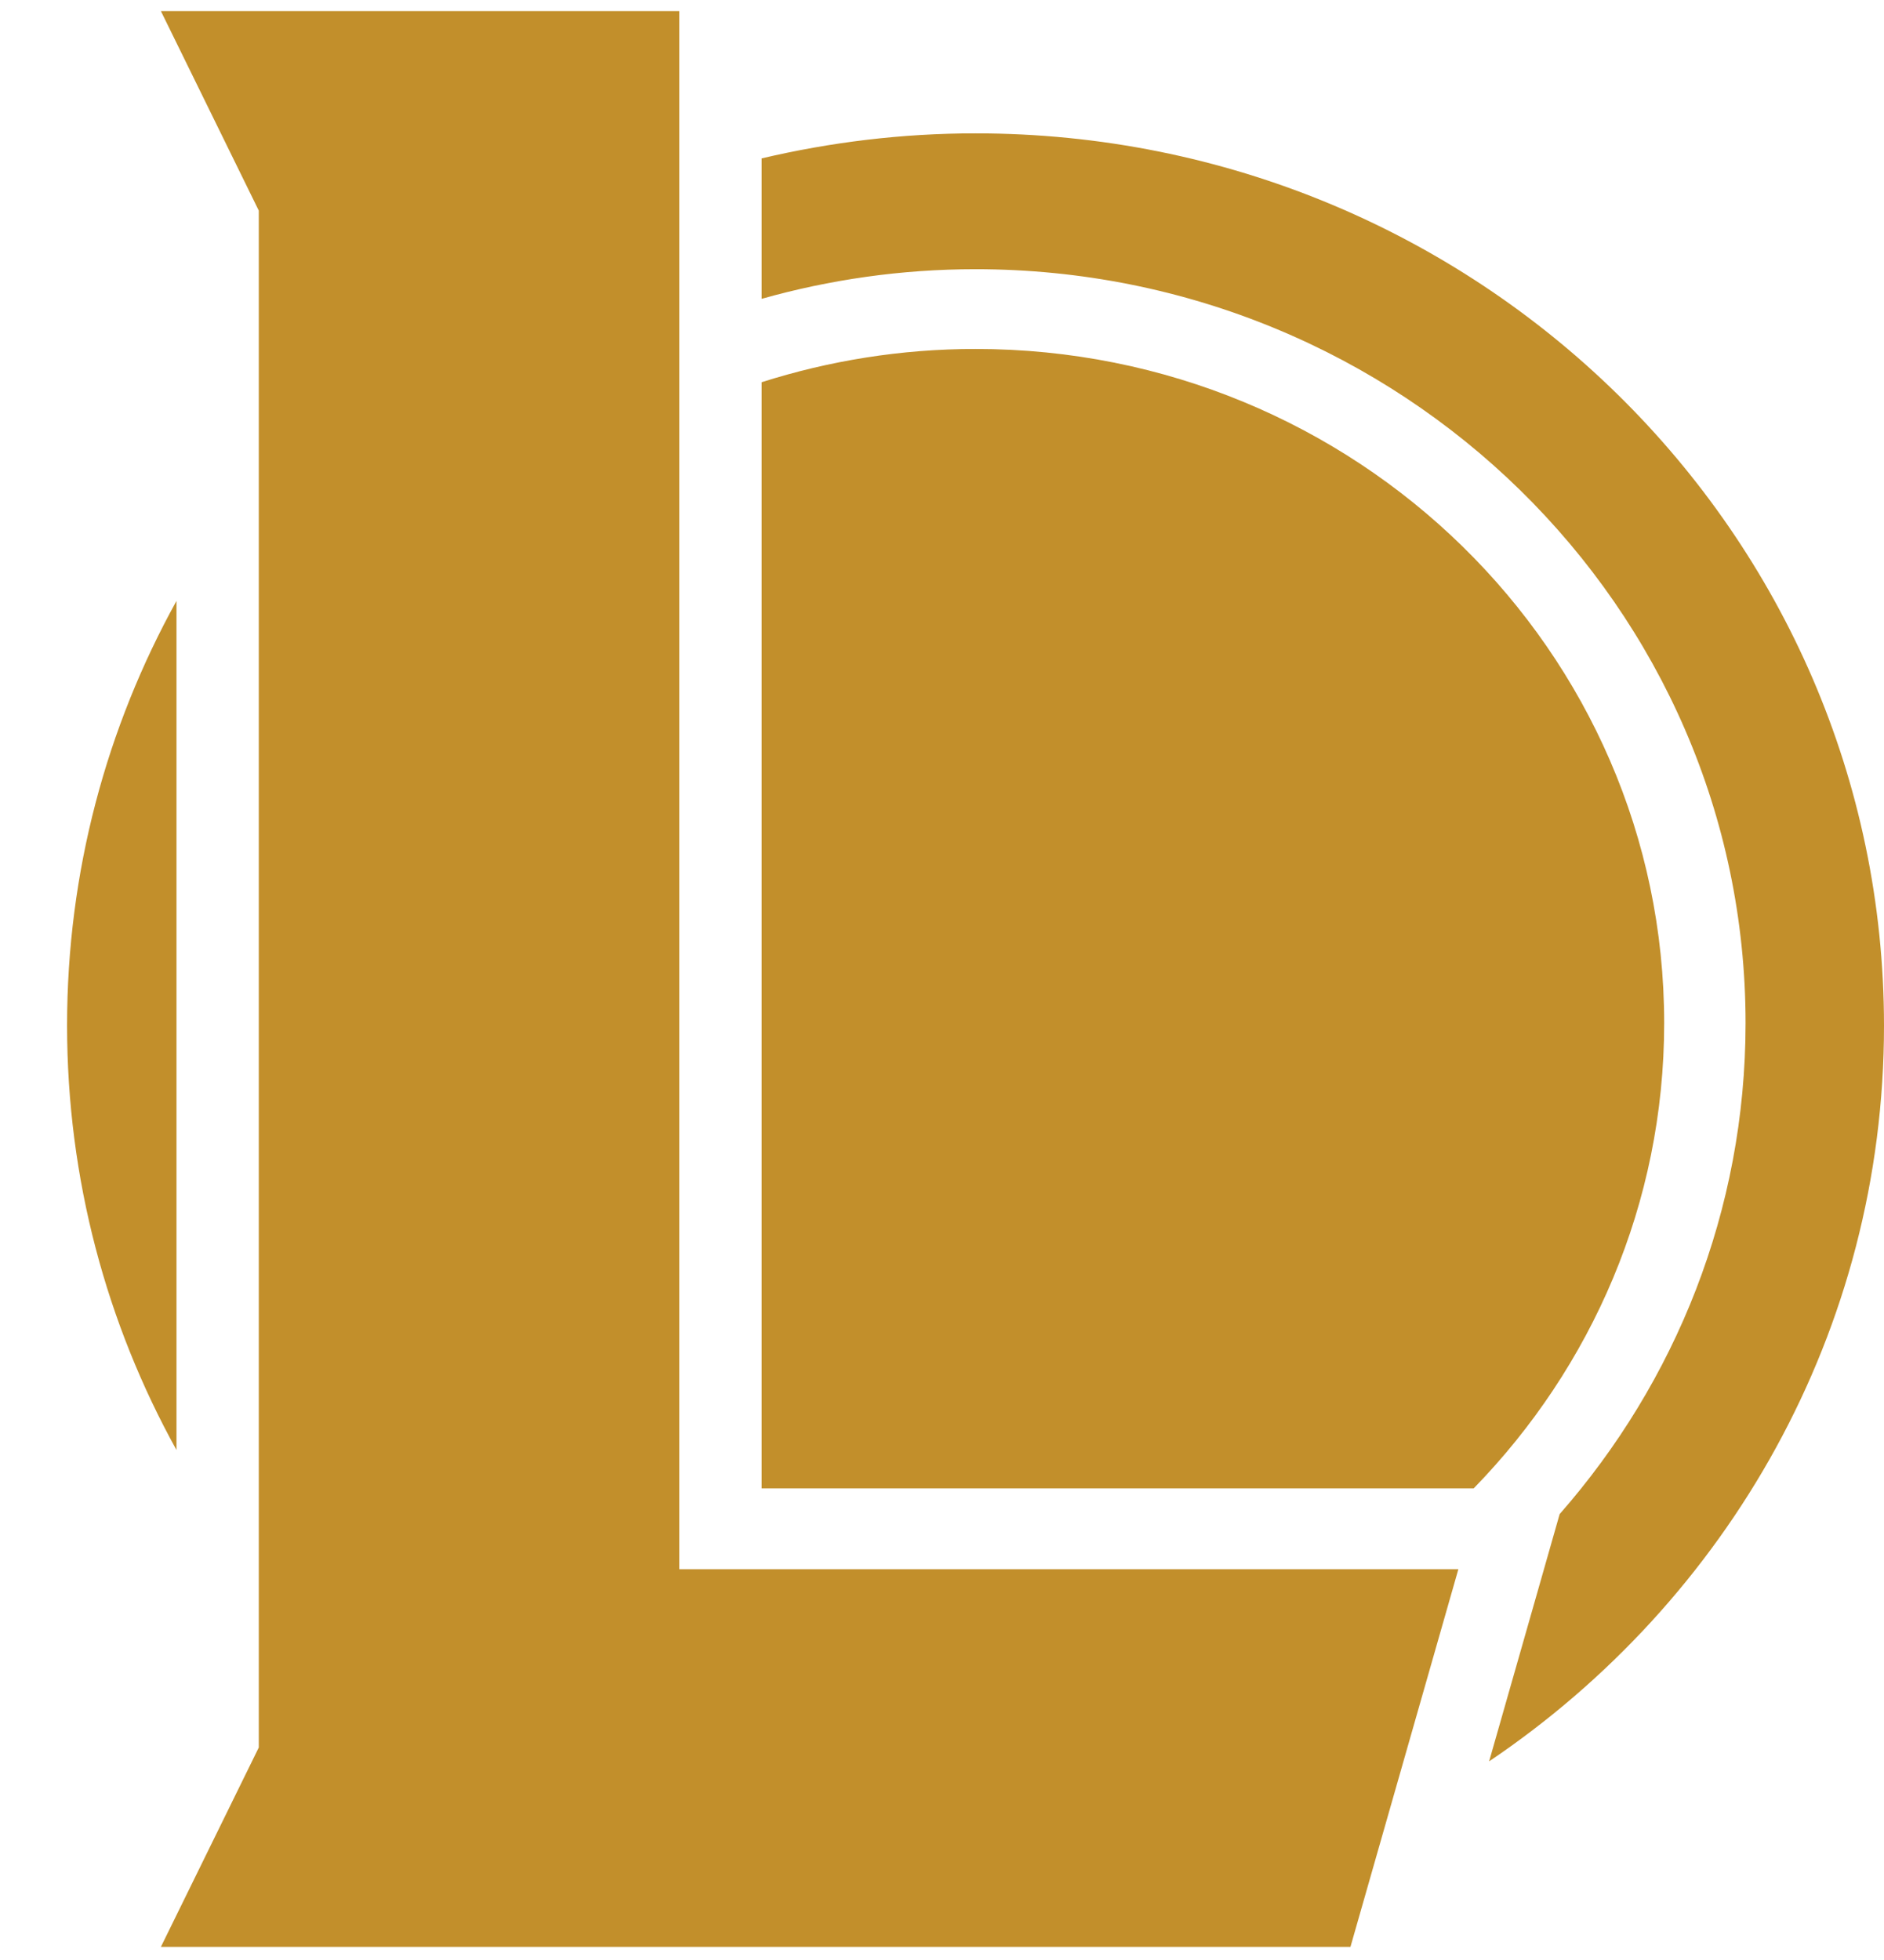 <svg width="25" height="26" viewBox="0 0 25 26" fill="none" xmlns="http://www.w3.org/2000/svg">
<path d="M2.342 7.971C1.416 9.645 0.89 11.563 0.89 13.602C0.89 15.642 1.416 17.561 2.342 19.235V7.971Z" fill="#C28F2B"/>
<path d="M12.944 1.769C11.966 1.769 11.017 1.887 10.107 2.101V3.964C11.008 3.71 11.959 3.571 12.944 3.571C18.587 3.571 23.163 8.048 23.163 13.572C23.163 16.06 22.232 18.335 20.696 20.085L20.405 21.106L19.76 23.365C22.924 21.233 25 17.657 25 13.605C24.998 7.067 19.602 1.769 12.944 1.769Z" fill="#C28F2B"/>
<path d="M10.107 19.744H19.352H19.555C21.119 18.139 22.083 15.966 22.083 13.572C22.083 8.632 17.992 4.629 12.945 4.629C11.954 4.629 11.001 4.786 10.107 5.07V19.744H10.107Z" fill="#C28F2B"/>
<path d="M9.014 0.147H2.135L3.434 2.794V23.181L2.135 25.826H17.92L19.352 20.816H9.014V0.147Z" fill="#C28F2B"/>
</svg>
